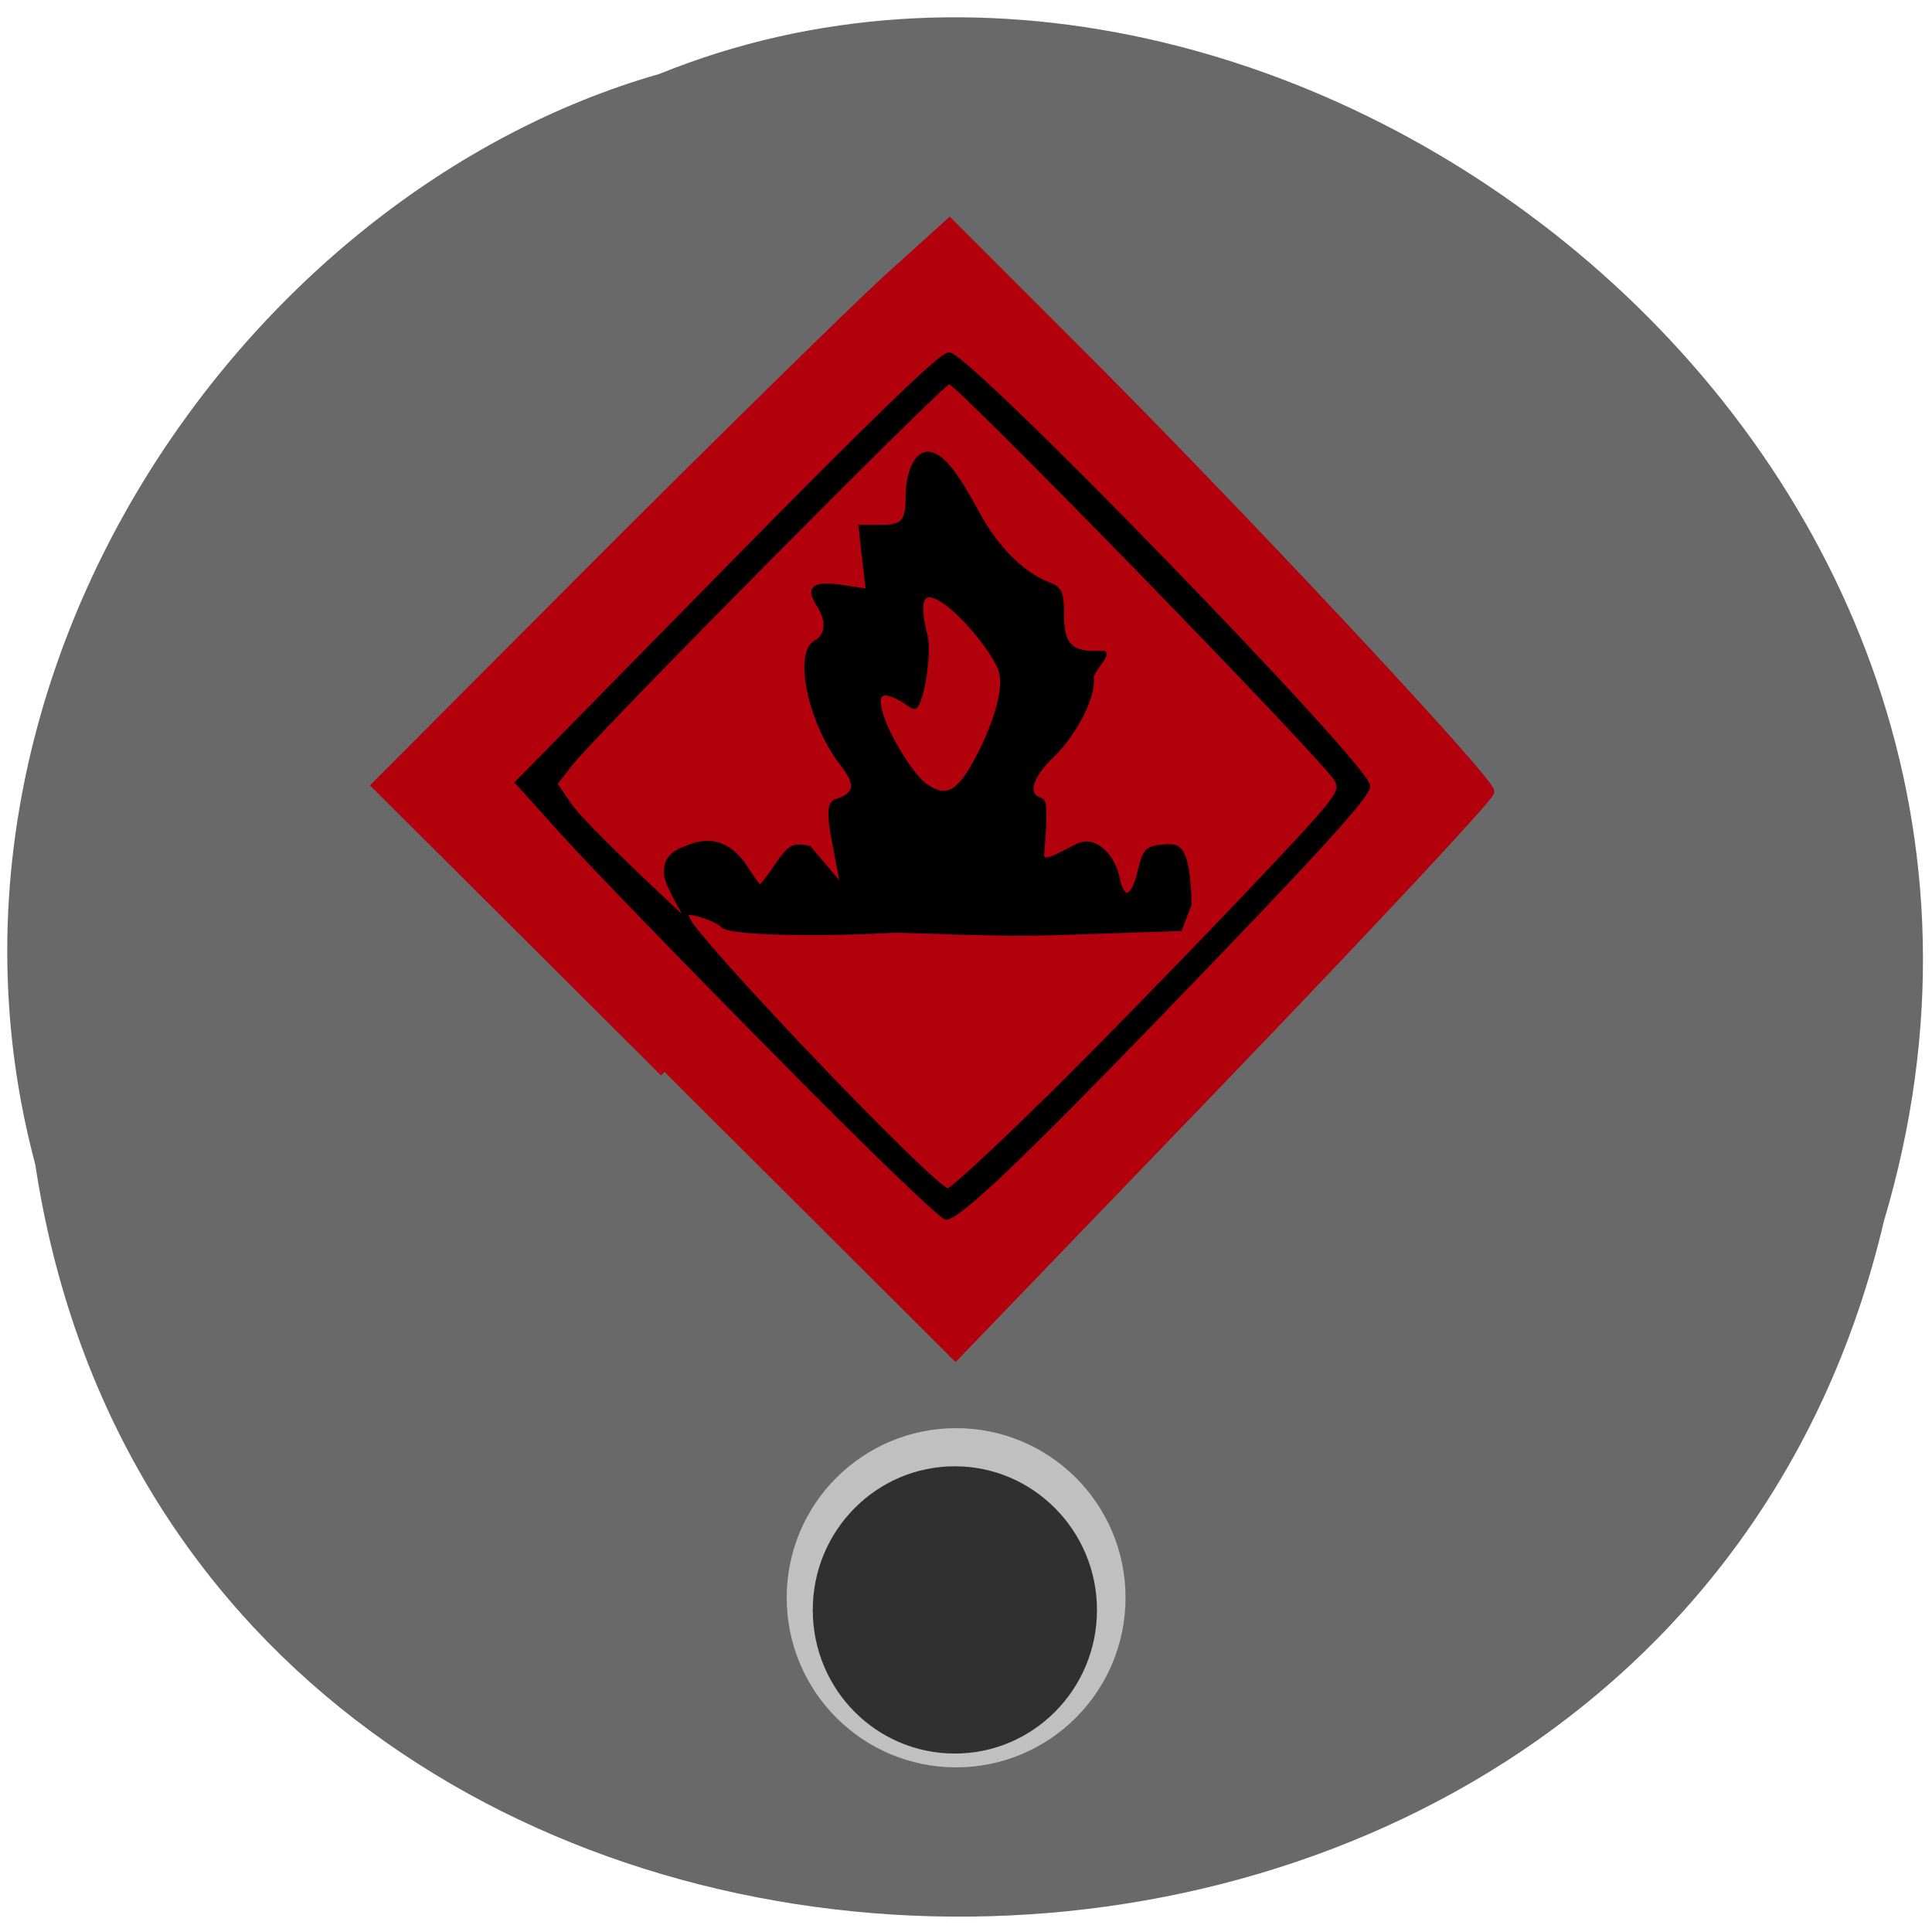 <svg xmlns="http://www.w3.org/2000/svg" viewBox="0 0 24 24"><path d="m 0.438 14.465 c 1.844 12.152 20.19 12.52 22.965 0.703 c 2.852 -9.563 -7.48 -17.387 -15.211 -14.25 c -5.176 1.48 -9.359 7.539 -7.754 13.547" fill="#696969"/><path d="m 319.12 108.16 l -38 -37.875 l 29.667 -29.75 c 16.333 -16.333 33.375 -33.04 37.833 -37.12 l 8.167 -7.375 l 16.5 16.5 c 21.04 20.958 54.833 57.13 54.833 58.58 c 0 0.625 -16 17.75 -35.5 38.04 l -35.5 36.875" transform="matrix(0.094 0 0 0.094 -21.742 3.149)" fill="#b2000c" stroke="#b2000c" stroke-width="1.314"/><path d="m 136.54 212.1 c 0 8.701 -7.771 15.722 -17.335 15.722 c -9.564 0 -17.335 -7.02 -17.335 -15.722 c 0 -8.671 7.771 -15.692 17.335 -15.692 c 9.564 0 17.335 7.02 17.335 15.692" transform="matrix(0.118 0 0 0.13 -2.189 -7.727)" fill="#c0c0c0" stroke="#c0c0c0"/><path d="m 136.54 212.1 c 0 8.698 -7.777 15.72 -17.331 15.72 c -9.593 0 -17.331 -7.02 -17.331 -15.72 c 0 -8.662 7.738 -15.72 17.331 -15.72 c 9.554 0 17.331 7.06 17.331 15.72" transform="matrix(0.099 0 0 0.11 0.06 -3.332)" fill="#303030" stroke="#303030"/><path d="m 333.66 105.41 c -11.917 -12.04 -24.417 -24.958 -27.792 -28.708 l -6.125 -6.792 l 27.75 -28.25 c 19.04 -19.375 28.21 -28.25 29.21 -28.25 c 2.542 0 55.33 54.38 55.33 57 c 0 1.25 -7.208 9.125 -26.958 29.542 c -18.75 19.417 -27.12 27.375 -28.75 27.375 c -0.583 0 -10.792 -9.833 -22.667 -21.917 m 35.875 6.583 c 6.667 -6.583 18.208 -18.417 25.708 -26.292 c 13.458 -14.208 13.583 -14.375 12.708 -16.208 c -1.125 -2.333 -50.08 -52.625 -51.21 -52.625 c -0.875 0 -46.875 46.42 -50.12 50.583 l -2.042 2.625 l 1.875 2.75 c 2.042 3 14.583 14.542 15.25 15.208 c 2.458 2.583 -2.292 -4.208 -2.333 -6.083 c -0.042 -2.125 1.042 -2.75 3.042 -3.5 c 3.083 -1.208 5.625 -0.167 7.625 3.125 c 0.75 1.208 1.5 2.208 1.708 2.208 c 0.167 0 1.167 -1.25 2.208 -2.792 c 1.792 -2.583 2.083 -2.792 4.25 -2.375 l 4.583 5.417 l -1.25 -6.625 c -0.458 -2.375 -0.75 -4.625 0.25 -4.958 c 2.833 -0.917 3.042 -2.208 0.792 -5.125 c -4.125 -5.333 -6.083 -14.458 -3.417 -15.917 c 1.625 -0.917 1.75 -2.917 0.292 -5.167 c -1.375 -2.125 -0.458 -2.667 3.5 -2.042 l 3.125 0.458 l -0.5 -4.208 l -0.458 -4.25 h 2.667 c 2.917 0 3.542 -0.708 3.542 -4.167 c 0 -3 1.125 -5.5 2.542 -5.5 c 1.667 0 3.5 2.167 6.5 7.75 c 2.5 4.625 6 8.167 9.417 9.458 c 1.583 0.625 1.792 1.042 1.792 4.333 c 0 3.958 1.5 5.04 5.458 4.75 c 0.833 -0.042 -1.667 2.458 -1.542 3.25 c 0.333 2.375 -2.208 7.375 -5.208 10.25 c -3.042 2.917 -3.625 5.375 -1.417 5.958 c 0.792 0.25 0.083 6.333 0.083 7.208 c 0 1.958 3.75 -0.958 5.375 -1.375 c 1.833 -0.5 4 1.583 4.583 4.375 c 0.667 3.375 2.167 3 3.042 -0.708 c 0.667 -2.833 0.958 -3.125 2.917 -3.333 c 1.875 -0.167 2.333 0.083 2.875 1.583 c 0.375 1 0.667 3.708 0.667 6.04 l -1.208 3.125 l -16.17 0.542 c -9.542 0.292 -19.5 -0.417 -22.08 -0.292 c -10.458 0.583 -21.21 0.25 -22.04 -0.625 c -1 -1 -5.125 -2.375 -5.125 -1.417 c 0 1.958 32.958 36.5 34.792 36.5 c 0.458 0 6.292 -5.375 12.958 -11.958 m -11.08 -41.958 c 1.958 -2.25 6.5 -11.375 5.083 -15.08 c -1.667 -4.417 -13.292 -16.917 -10 -4.375 c 0.625 2.375 -0.667 9.917 -1.583 9.292 c -9.708 -6.833 -1.542 8.333 1.542 10.5 c 2 1.458 3.417 1.375 4.958 -0.333" transform="matrix(0.094 0 0 0.094 -21.742 3.149)" stroke="#000" stroke-width="0.683"/></svg>
